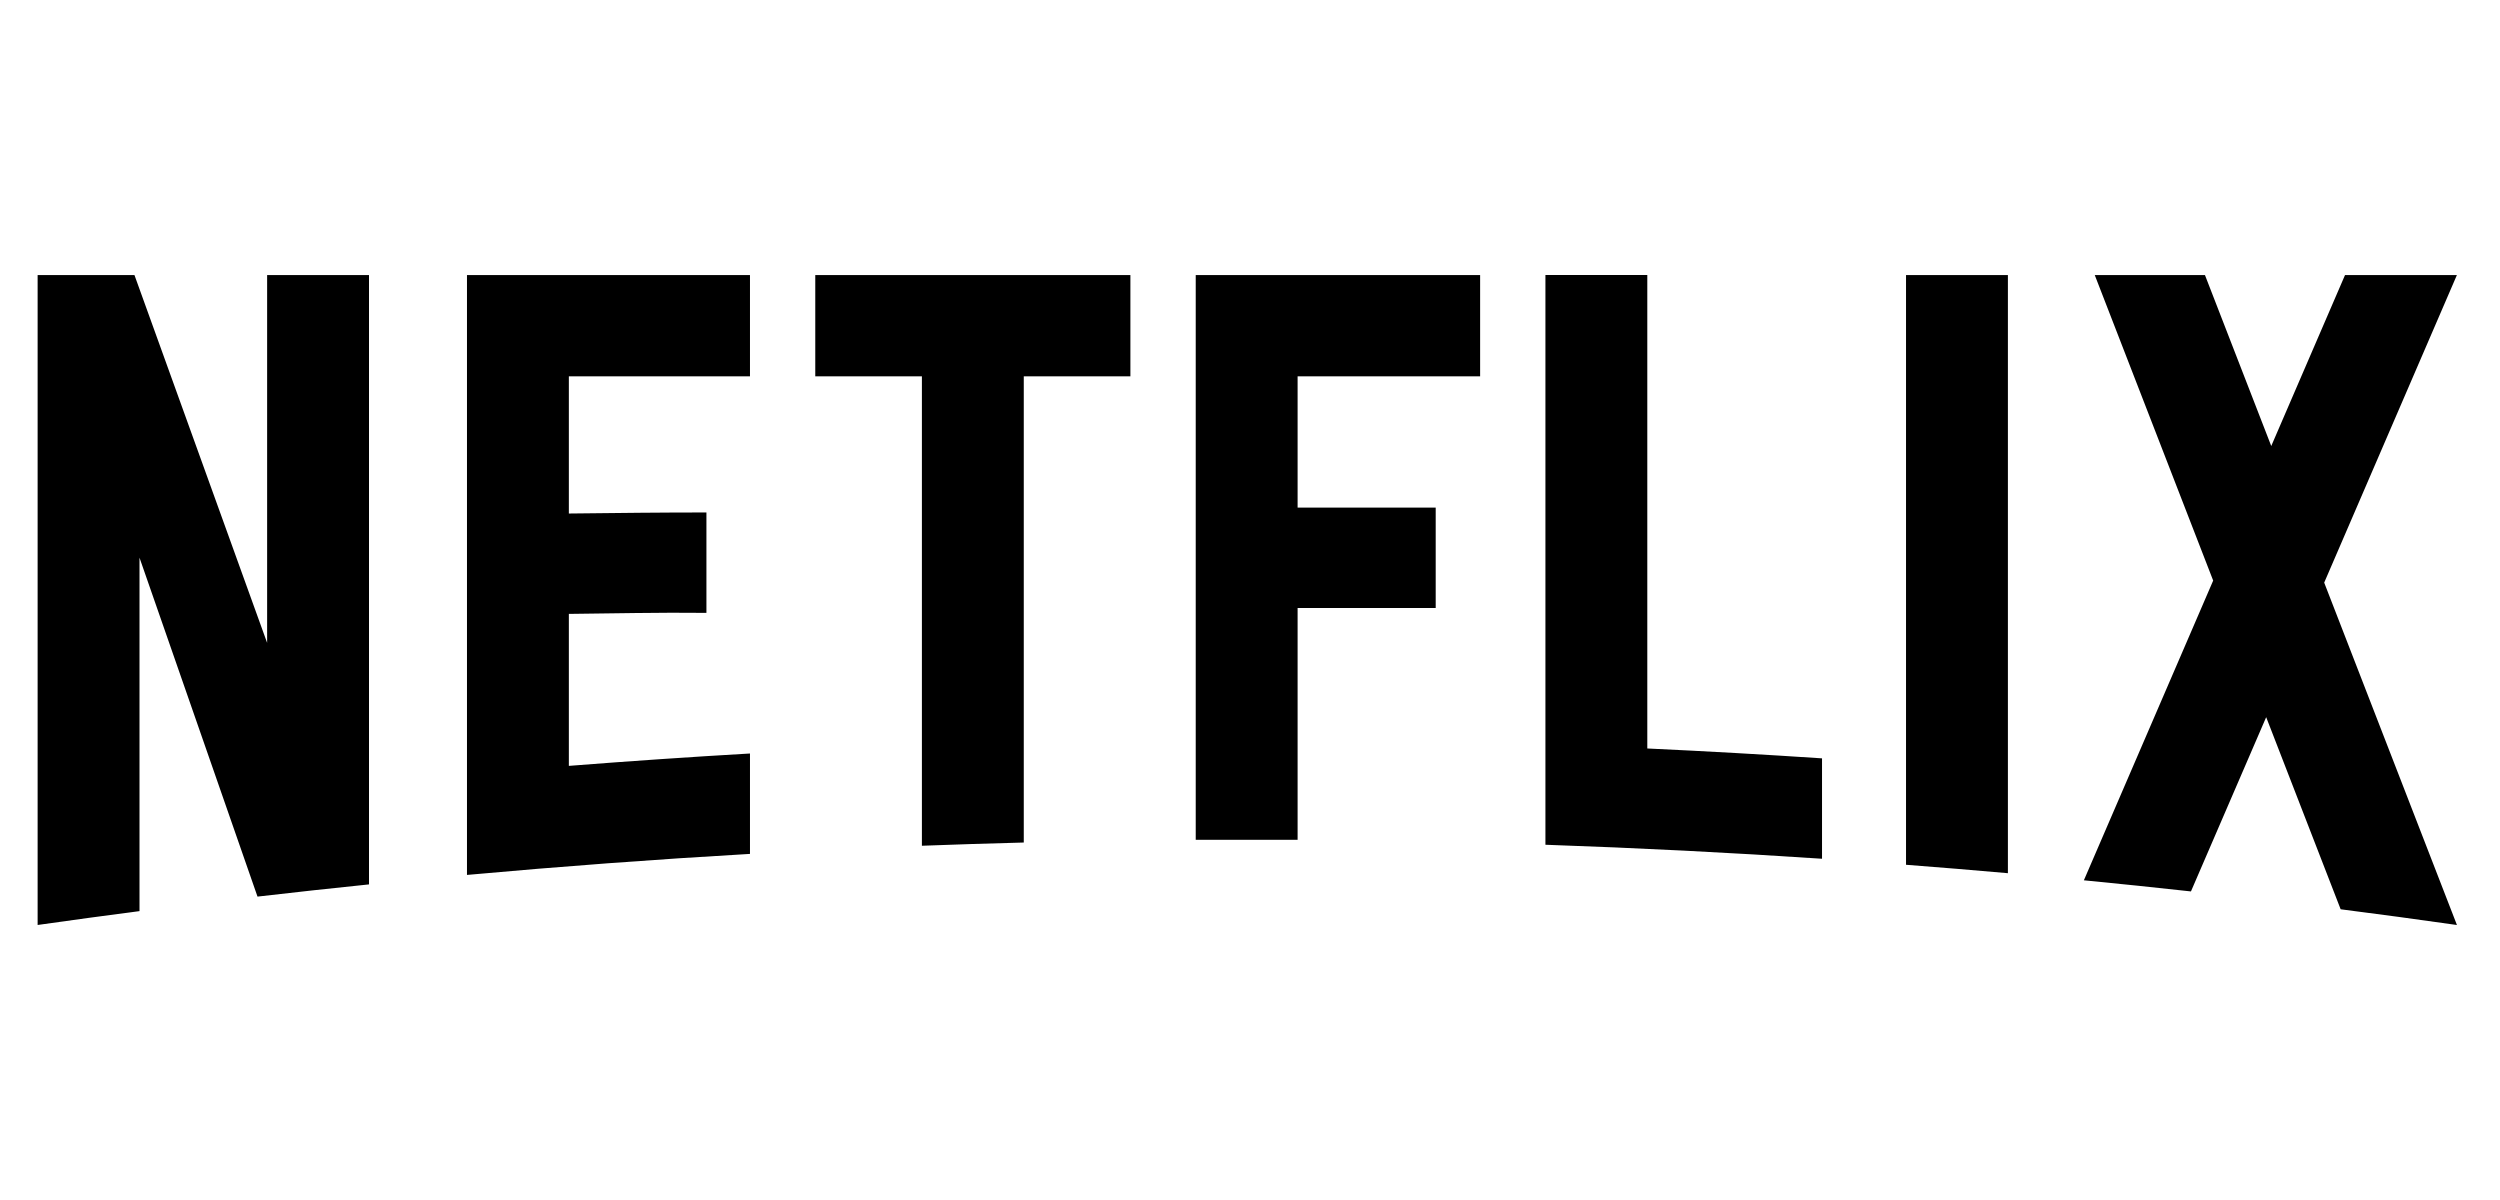 <svg xmlns="http://www.w3.org/2000/svg" fill="none" viewBox="0 0 100 48" height="48" width="100">
<g clip-path="url(#clip0_105_573)">
<path fill="black" d="M76.241 34.591C77.601 34.696 78.96 34.807 80.316 34.928V11.002H76.241V34.591ZM10.685 25.714L5.378 11.002H1.505V36.999C2.861 36.806 4.219 36.622 5.58 36.445V22.307L10.3 35.864C11.784 35.692 13.271 35.529 14.76 35.376V11.002H10.685V25.714ZM18.679 34.997C22.435 34.656 26.209 34.374 29.999 34.156V30.14C27.577 30.28 25.162 30.446 22.754 30.635V24.556C24.334 24.541 26.414 24.492 28.257 24.515V20.499C26.785 20.496 24.419 20.52 22.754 20.541V15.054H29.999V11.003H18.679V34.997ZM32.611 15.053H36.876V33.83C38.232 33.779 39.591 33.736 40.951 33.701V15.053H45.216V11.002H32.611V15.053ZM47.829 33.591H51.904V24.319H57.428V20.304H51.904V15.054H59.205V11.003H47.829V33.592V33.591ZM98.276 11.002H93.801L90.85 17.841L88.198 11.002H83.79L88.527 23.223L83.355 35.212C84.786 35.351 86.214 35.5 87.638 35.657L90.647 28.687L93.626 36.371C95.177 36.57 96.725 36.778 98.27 36.999L98.276 36.996L92.968 23.305L98.276 11.002ZM65.892 11H61.817V33.79C65.52 33.918 69.208 34.104 72.881 34.35V30.334C70.557 30.179 68.227 30.048 65.892 29.939V11Z"></path>
</g>
<defs>
<clipPath id="clip0_105_573">
<rect transform="translate(1.505 11)" fill="white" height="26" width="96.771"></rect>
</clipPath>
</defs>
</svg>
